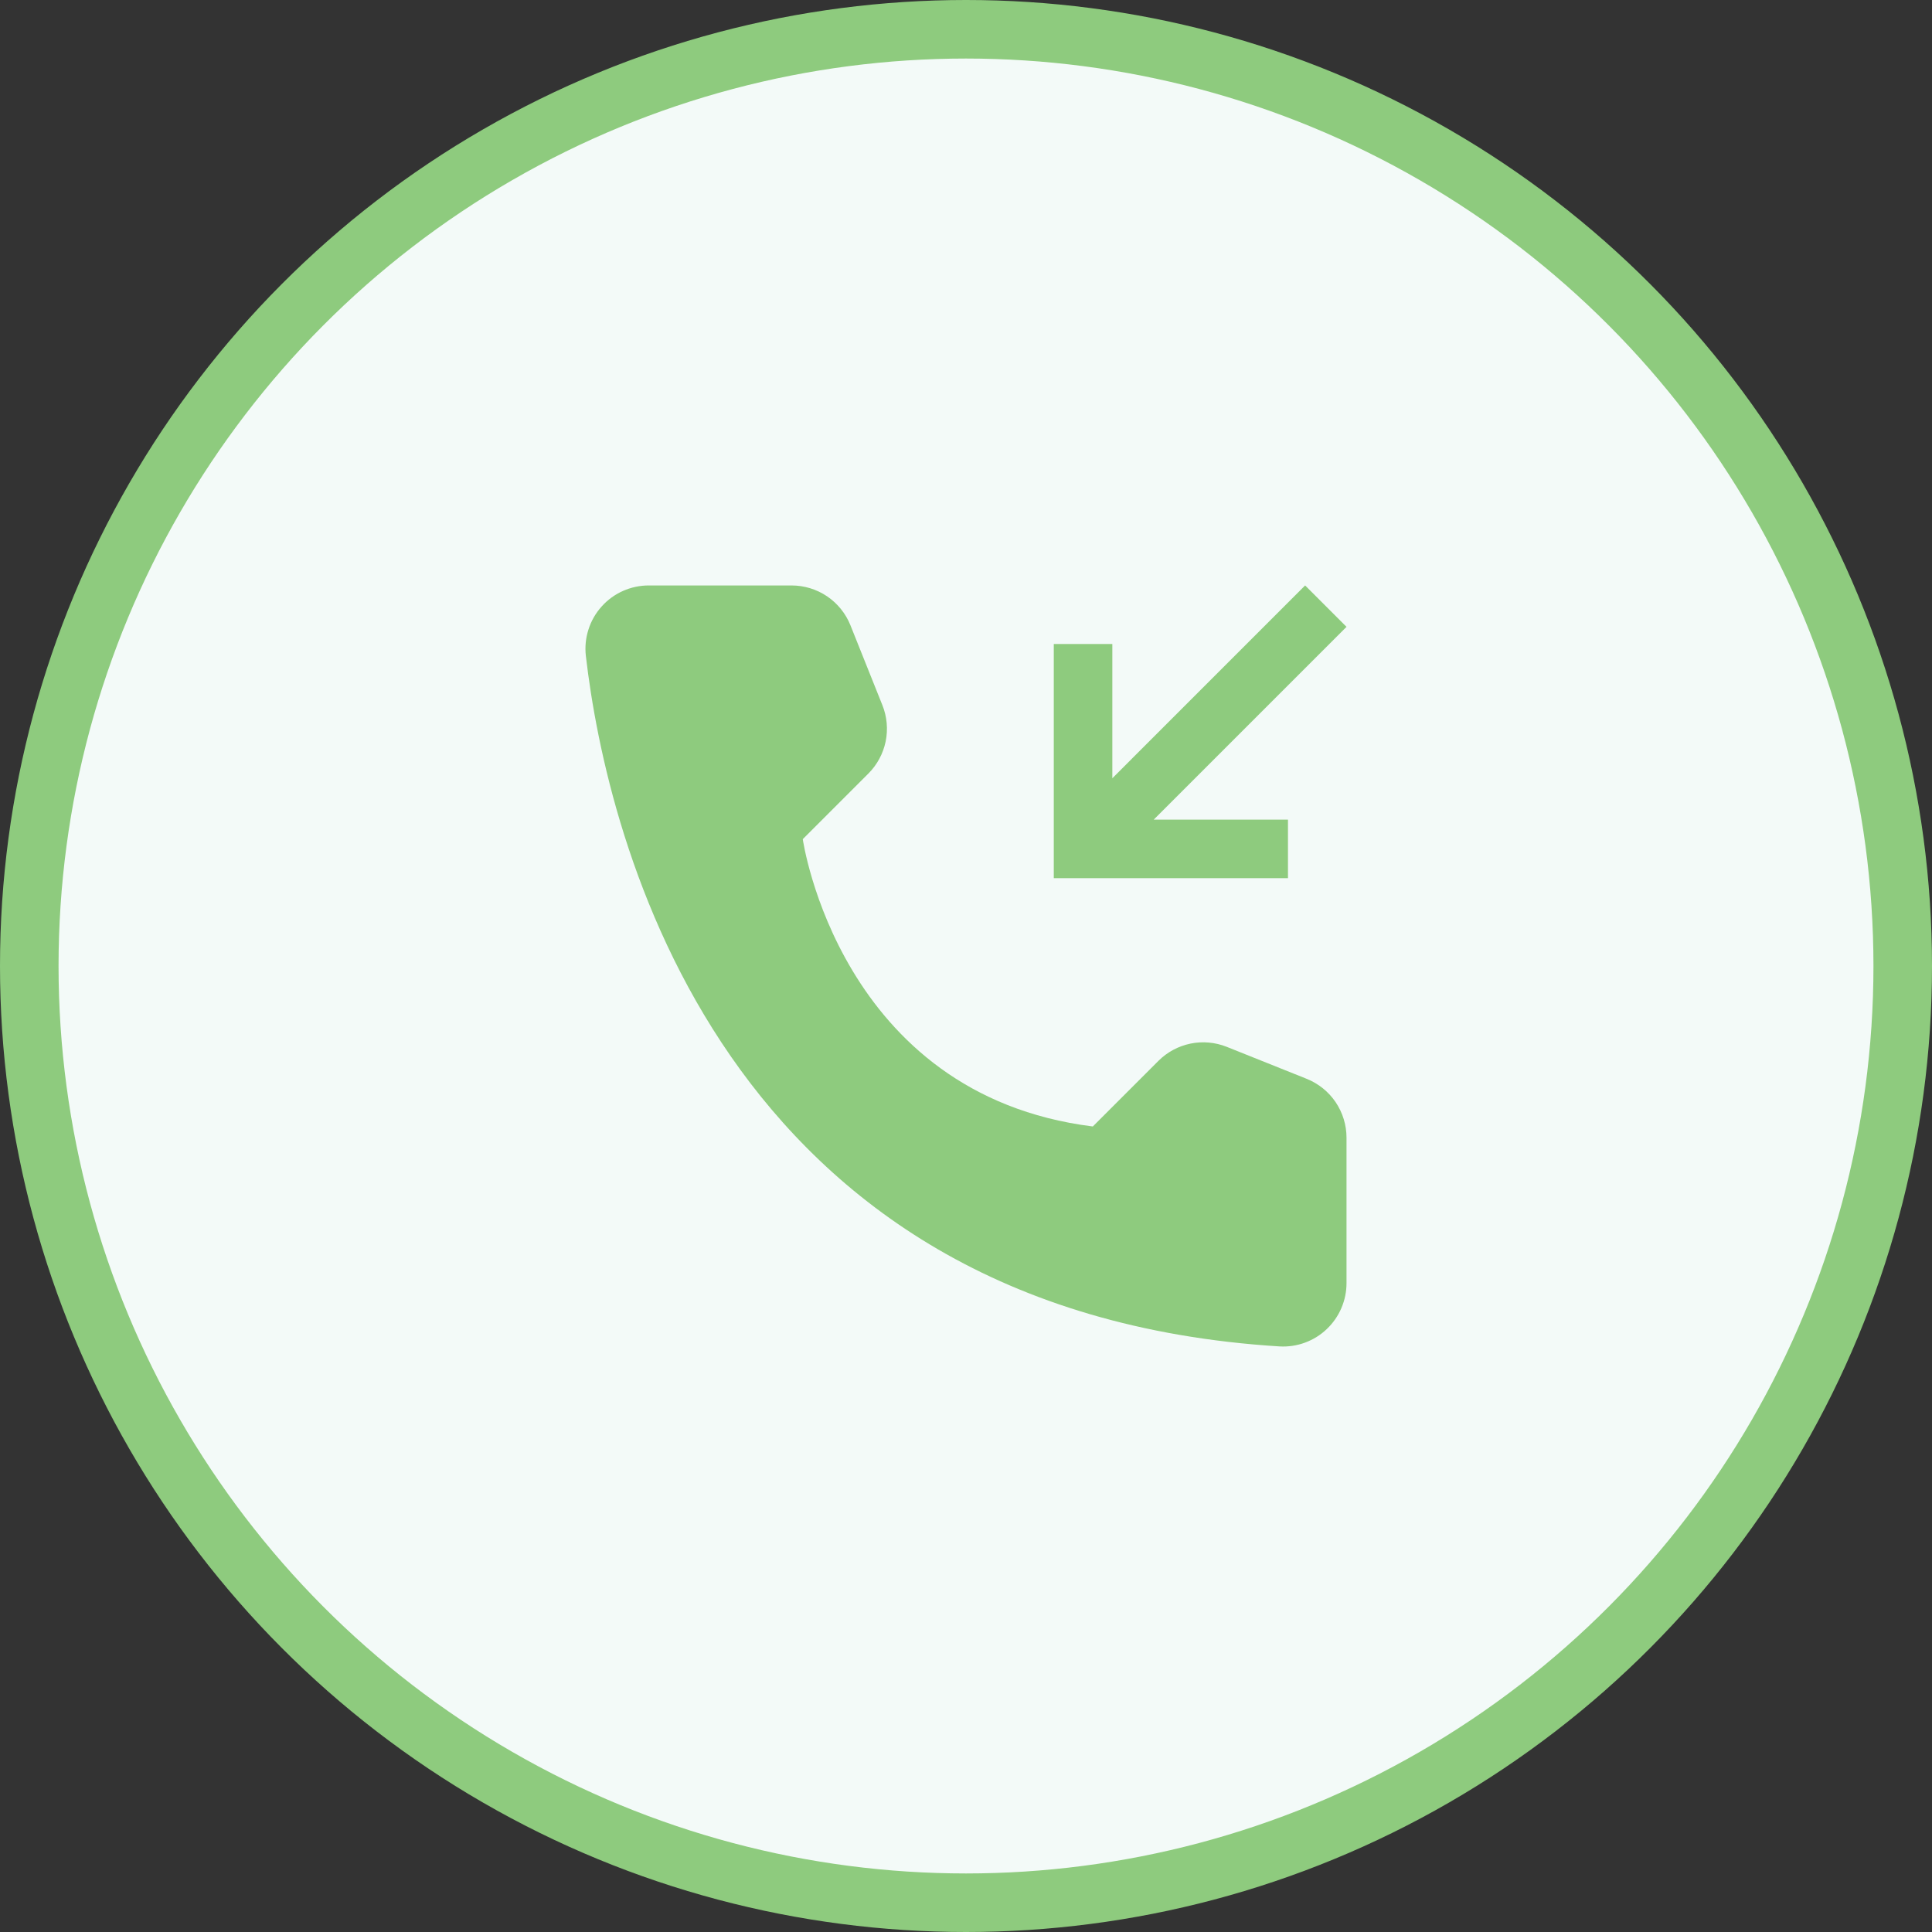 <svg width="66" height="66" viewBox="0 0 66 66" fill="none" xmlns="http://www.w3.org/2000/svg">
<rect x="0" y="0" width="66" height="66" fill="#333333" stroke="none"/>
<circle cx="33" cy="33" r="32" fill="#F3FAF8" stroke="#8ECB7E" stroke-width="2"/>
<path d="M37.332 38.482L39.572 36.242C39.872 35.942 40.253 35.737 40.669 35.651C41.084 35.566 41.515 35.605 41.909 35.762L44.637 36.854C45.039 37.015 45.384 37.292 45.627 37.651C45.869 38.01 45.999 38.433 45.999 38.866V43.827C46 44.122 45.94 44.414 45.824 44.685C45.708 44.956 45.538 45.2 45.324 45.404C45.111 45.607 44.858 45.764 44.581 45.866C44.304 45.968 44.01 46.012 43.715 45.996C24.593 44.806 20.731 28.61 20.014 22.408C19.979 22.105 20.009 21.798 20.102 21.507C20.194 21.216 20.347 20.948 20.551 20.721C20.754 20.493 21.003 20.311 21.282 20.187C21.561 20.063 21.863 19.999 22.168 20H27.041C27.474 20 27.897 20.13 28.256 20.372C28.614 20.615 28.892 20.96 29.053 21.362L30.144 24.09C30.302 24.484 30.34 24.915 30.255 25.331C30.169 25.746 29.964 26.127 29.664 26.427L27.424 28.667C27.424 28.667 28.666 37.399 37.332 38.482Z" fill="#8ECB7E"/>
<path d="M43.999 30V28H39.413L45.999 21.414L44.585 20L37.999 26.586V22H35.999V30H43.999Z" fill="#8ECB7E"/>
</svg>
